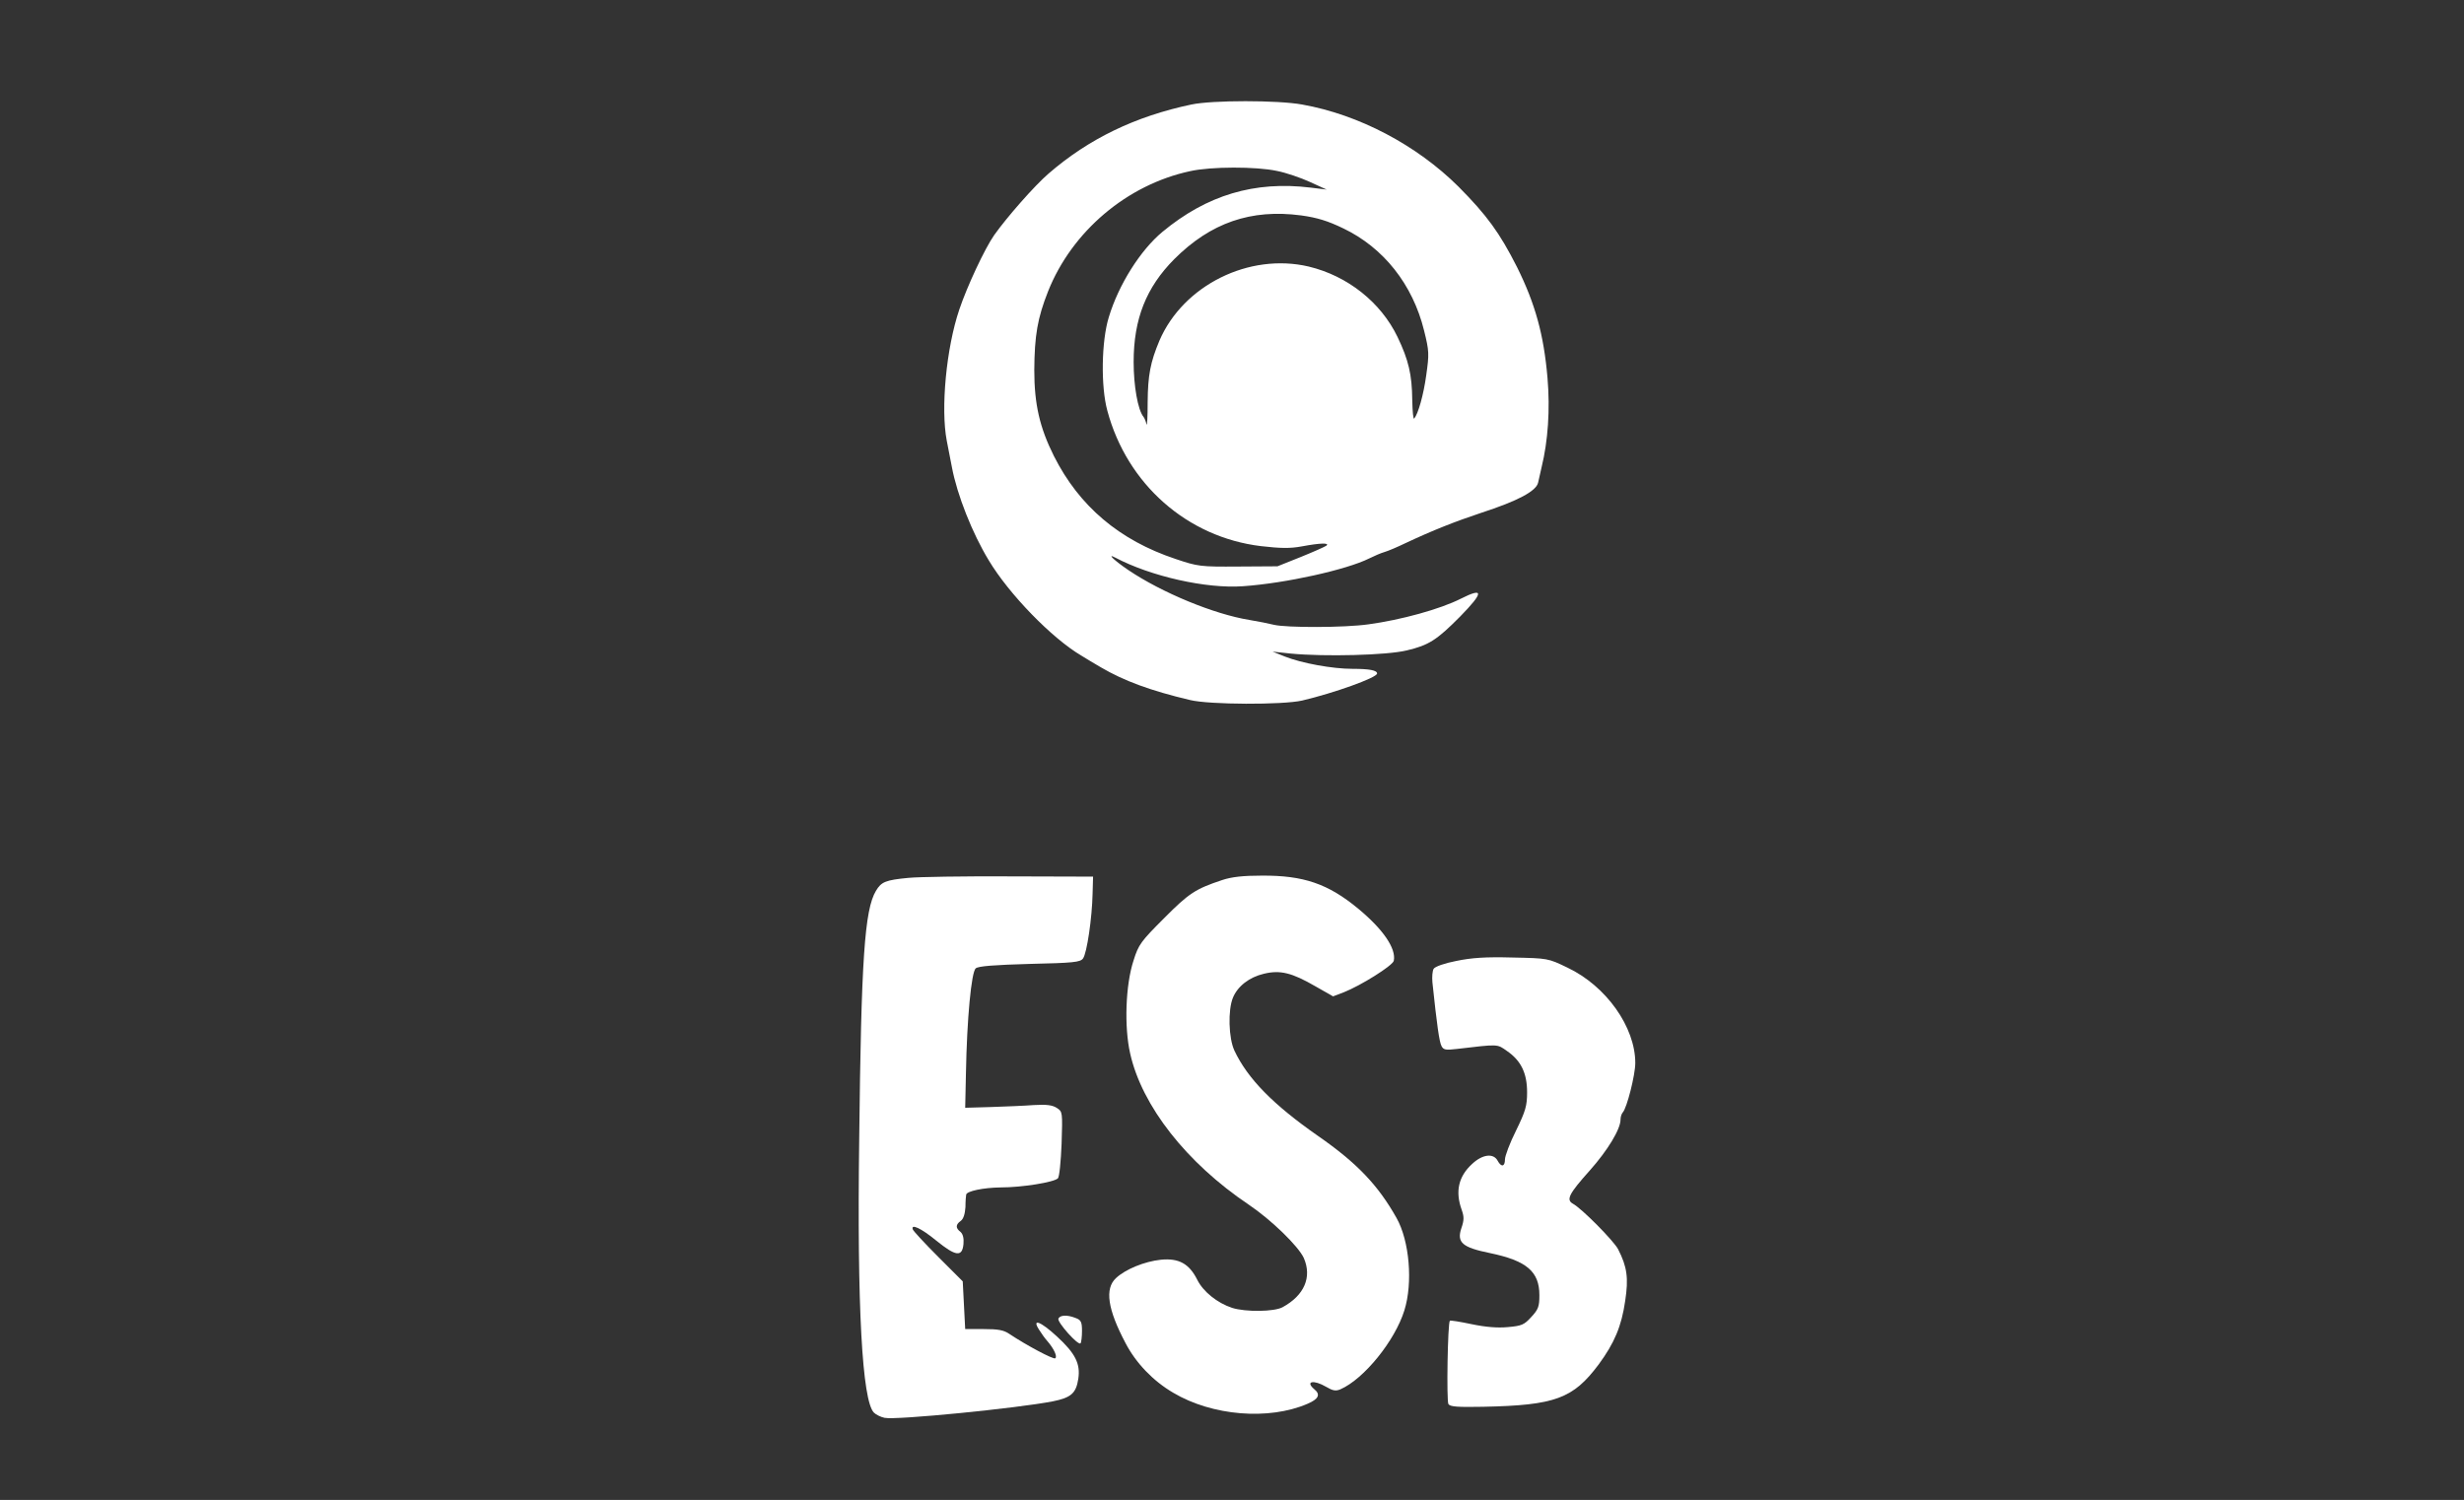 <?xml version="1.0" standalone="no"?>
<!DOCTYPE svg PUBLIC "-//W3C//DTD SVG 20010904//EN"
 "http://www.w3.org/TR/2001/REC-SVG-20010904/DTD/svg10.dtd">
<svg version="1.0" xmlns="http://www.w3.org/2000/svg"
 width="1002pt" height="610pt" viewBox="0 0 1002 610"
 preserveAspectRatio="xMidYMid meet">

<rect x="0" y="0" width="1002" height="610" fill="#333333" stroke="none"/>

<g transform="translate(0,610) scale(0.1,-0.1)"
fill="#ffffff" stroke="none">
<path d="M4845 5675 c-228 -48 -417 -139 -581 -281 -57 -49 -170 -178 -221
-250 -39 -56 -110 -208 -142 -303 -53 -157 -76 -402 -51 -533 6 -29 15 -78 21
-108 21 -112 83 -269 150 -379 82 -137 257 -317 376 -387 17 -11 53 -32 80
-48 94 -55 202 -95 363 -133 78 -19 376 -20 455 -2 128 30 305 93 305 110 0
13 -31 19 -100 19 -82 0 -207 23 -275 50 l-50 20 75 -8 c136 -13 390 -7 471
13 89 21 122 42 217 138 96 98 97 120 2 72 -83 -42 -242 -86 -375 -104 -98
-14 -334 -14 -384 -2 -20 5 -65 14 -101 20 -142 23 -354 110 -492 203 -56 38
-90 70 -52 50 144 -76 370 -127 519 -116 173 12 421 67 513 113 20 10 48 22
62 26 14 4 52 20 85 36 113 53 202 88 307 123 151 49 226 89 233 124 3 15 10
43 14 62 26 106 35 234 24 363 -15 176 -50 302 -124 451 -71 140 -122 210
-238 327 -170 169 -405 293 -636 334 -98 18 -366 18 -450 0z m347 -270 c37 -7
98 -28 135 -45 l68 -31 -65 8 c-228 28 -422 -30 -603 -180 -89 -74 -178 -214
-218 -347 -30 -97 -33 -281 -6 -380 80 -299 325 -515 625 -551 79 -9 118 -10
166 -1 75 14 114 15 100 3 -5 -4 -52 -25 -104 -46 l-95 -38 -160 -1 c-154 -1
-163 0 -255 31 -228 76 -391 214 -494 418 -58 116 -80 211 -80 350 1 141 13
211 56 320 97 244 321 434 578 489 85 19 268 19 352 1z m271 -234 c163 -78
282 -228 328 -415 21 -84 21 -96 9 -181 -11 -81 -33 -158 -49 -177 -4 -5 -7
29 -8 75 -1 104 -15 163 -60 257 -68 141 -203 248 -361 286 -242 57 -510 -76
-607 -301 -37 -88 -47 -141 -48 -250 0 -60 -2 -101 -5 -90 -2 11 -8 25 -12 30
-23 28 -40 126 -40 223 0 175 51 303 165 418 148 148 312 205 516 178 65 -9
108 -22 172 -53z"/>
<path d="M3695 2530 c-94 -9 -111 -16 -133 -53 -46 -77 -60 -276 -68 -1012 -9
-680 12 -1062 60 -1110 8 -8 28 -18 43 -21 48 -10 540 39 684 67 75 15 95 33
104 92 9 61 -12 103 -87 172 -66 61 -103 75 -73 28 10 -16 25 -37 35 -48 26
-30 41 -63 31 -69 -8 -5 -117 53 -186 99 -23 16 -46 20 -105 20 l-75 0 -5 97
-5 97 -100 100 c-55 55 -101 105 -103 111 -9 25 34 5 95 -45 80 -65 106 -68
111 -14 2 23 -2 40 -12 49 -21 16 -20 30 1 45 11 8 17 28 19 56 0 24 2 47 3
51 3 14 69 28 140 29 87 0 217 21 233 37 6 6 12 68 15 141 4 128 4 130 -19
145 -18 12 -42 15 -94 12 -38 -3 -116 -6 -174 -8 l-105 -3 3 140 c4 221 22
413 40 427 10 9 76 14 219 18 179 4 206 7 217 22 16 21 37 166 39 263 l2 70
-340 1 c-187 1 -371 -2 -410 -6z"/>
<path d="M4970 2521 c-108 -36 -135 -53 -236 -155 -94 -94 -104 -107 -124
-171 -33 -99 -39 -271 -14 -380 48 -213 229 -444 482 -614 92 -62 202 -169
224 -217 34 -78 2 -152 -86 -200 -34 -19 -151 -20 -205 -3 -61 20 -118 66
-142 114 -33 66 -75 89 -148 82 -67 -7 -145 -39 -183 -75 -46 -43 -34 -126 39
-264 42 -81 112 -154 194 -202 158 -94 388 -113 546 -45 45 19 54 38 28 59
-39 33 -3 40 48 10 27 -16 39 -18 58 -10 96 42 222 198 260 321 35 112 21 282
-32 376 -75 133 -160 223 -320 334 -182 127 -285 232 -339 346 -24 51 -27 166
-6 216 19 46 66 83 126 97 66 16 114 4 209 -51 l72 -41 42 16 c70 27 202 110
205 129 10 50 -44 128 -144 211 -123 102 -223 136 -392 135 -76 0 -123 -5
-162 -18z"/>
<path d="M5922 2192 c-47 -9 -87 -23 -92 -32 -5 -8 -7 -33 -5 -55 18 -171 28
-243 37 -259 8 -16 18 -17 61 -12 172 20 164 21 205 -8 57 -39 82 -90 82 -168
0 -55 -6 -76 -45 -156 -25 -50 -45 -103 -45 -117 0 -30 -15 -33 -30 -5 -17 31
-61 26 -103 -13 -56 -51 -70 -112 -43 -187 10 -28 10 -42 -1 -74 -20 -59 3
-79 116 -102 149 -31 201 -75 201 -171 0 -46 -4 -58 -33 -89 -29 -32 -39 -36
-95 -41 -42 -4 -91 0 -148 12 -47 10 -86 16 -88 14 -9 -9 -14 -326 -6 -339 7
-11 37 -13 142 -11 292 6 365 33 469 172 64 87 93 155 108 259 14 92 8 138
-29 210 -18 34 -147 165 -184 185 -28 16 -16 40 69 135 73 82 125 168 125 207
0 11 4 23 9 29 17 18 51 153 51 201 0 146 -118 313 -276 388 -79 38 -79 38
-224 41 -108 3 -166 -1 -228 -14z"/>
<path d="M4304 737 c-5 -14 80 -110 90 -100 3 3 6 26 6 50 0 37 -4 45 -26 53
-35 14 -64 12 -70 -3z"/>
</g>
</svg>
